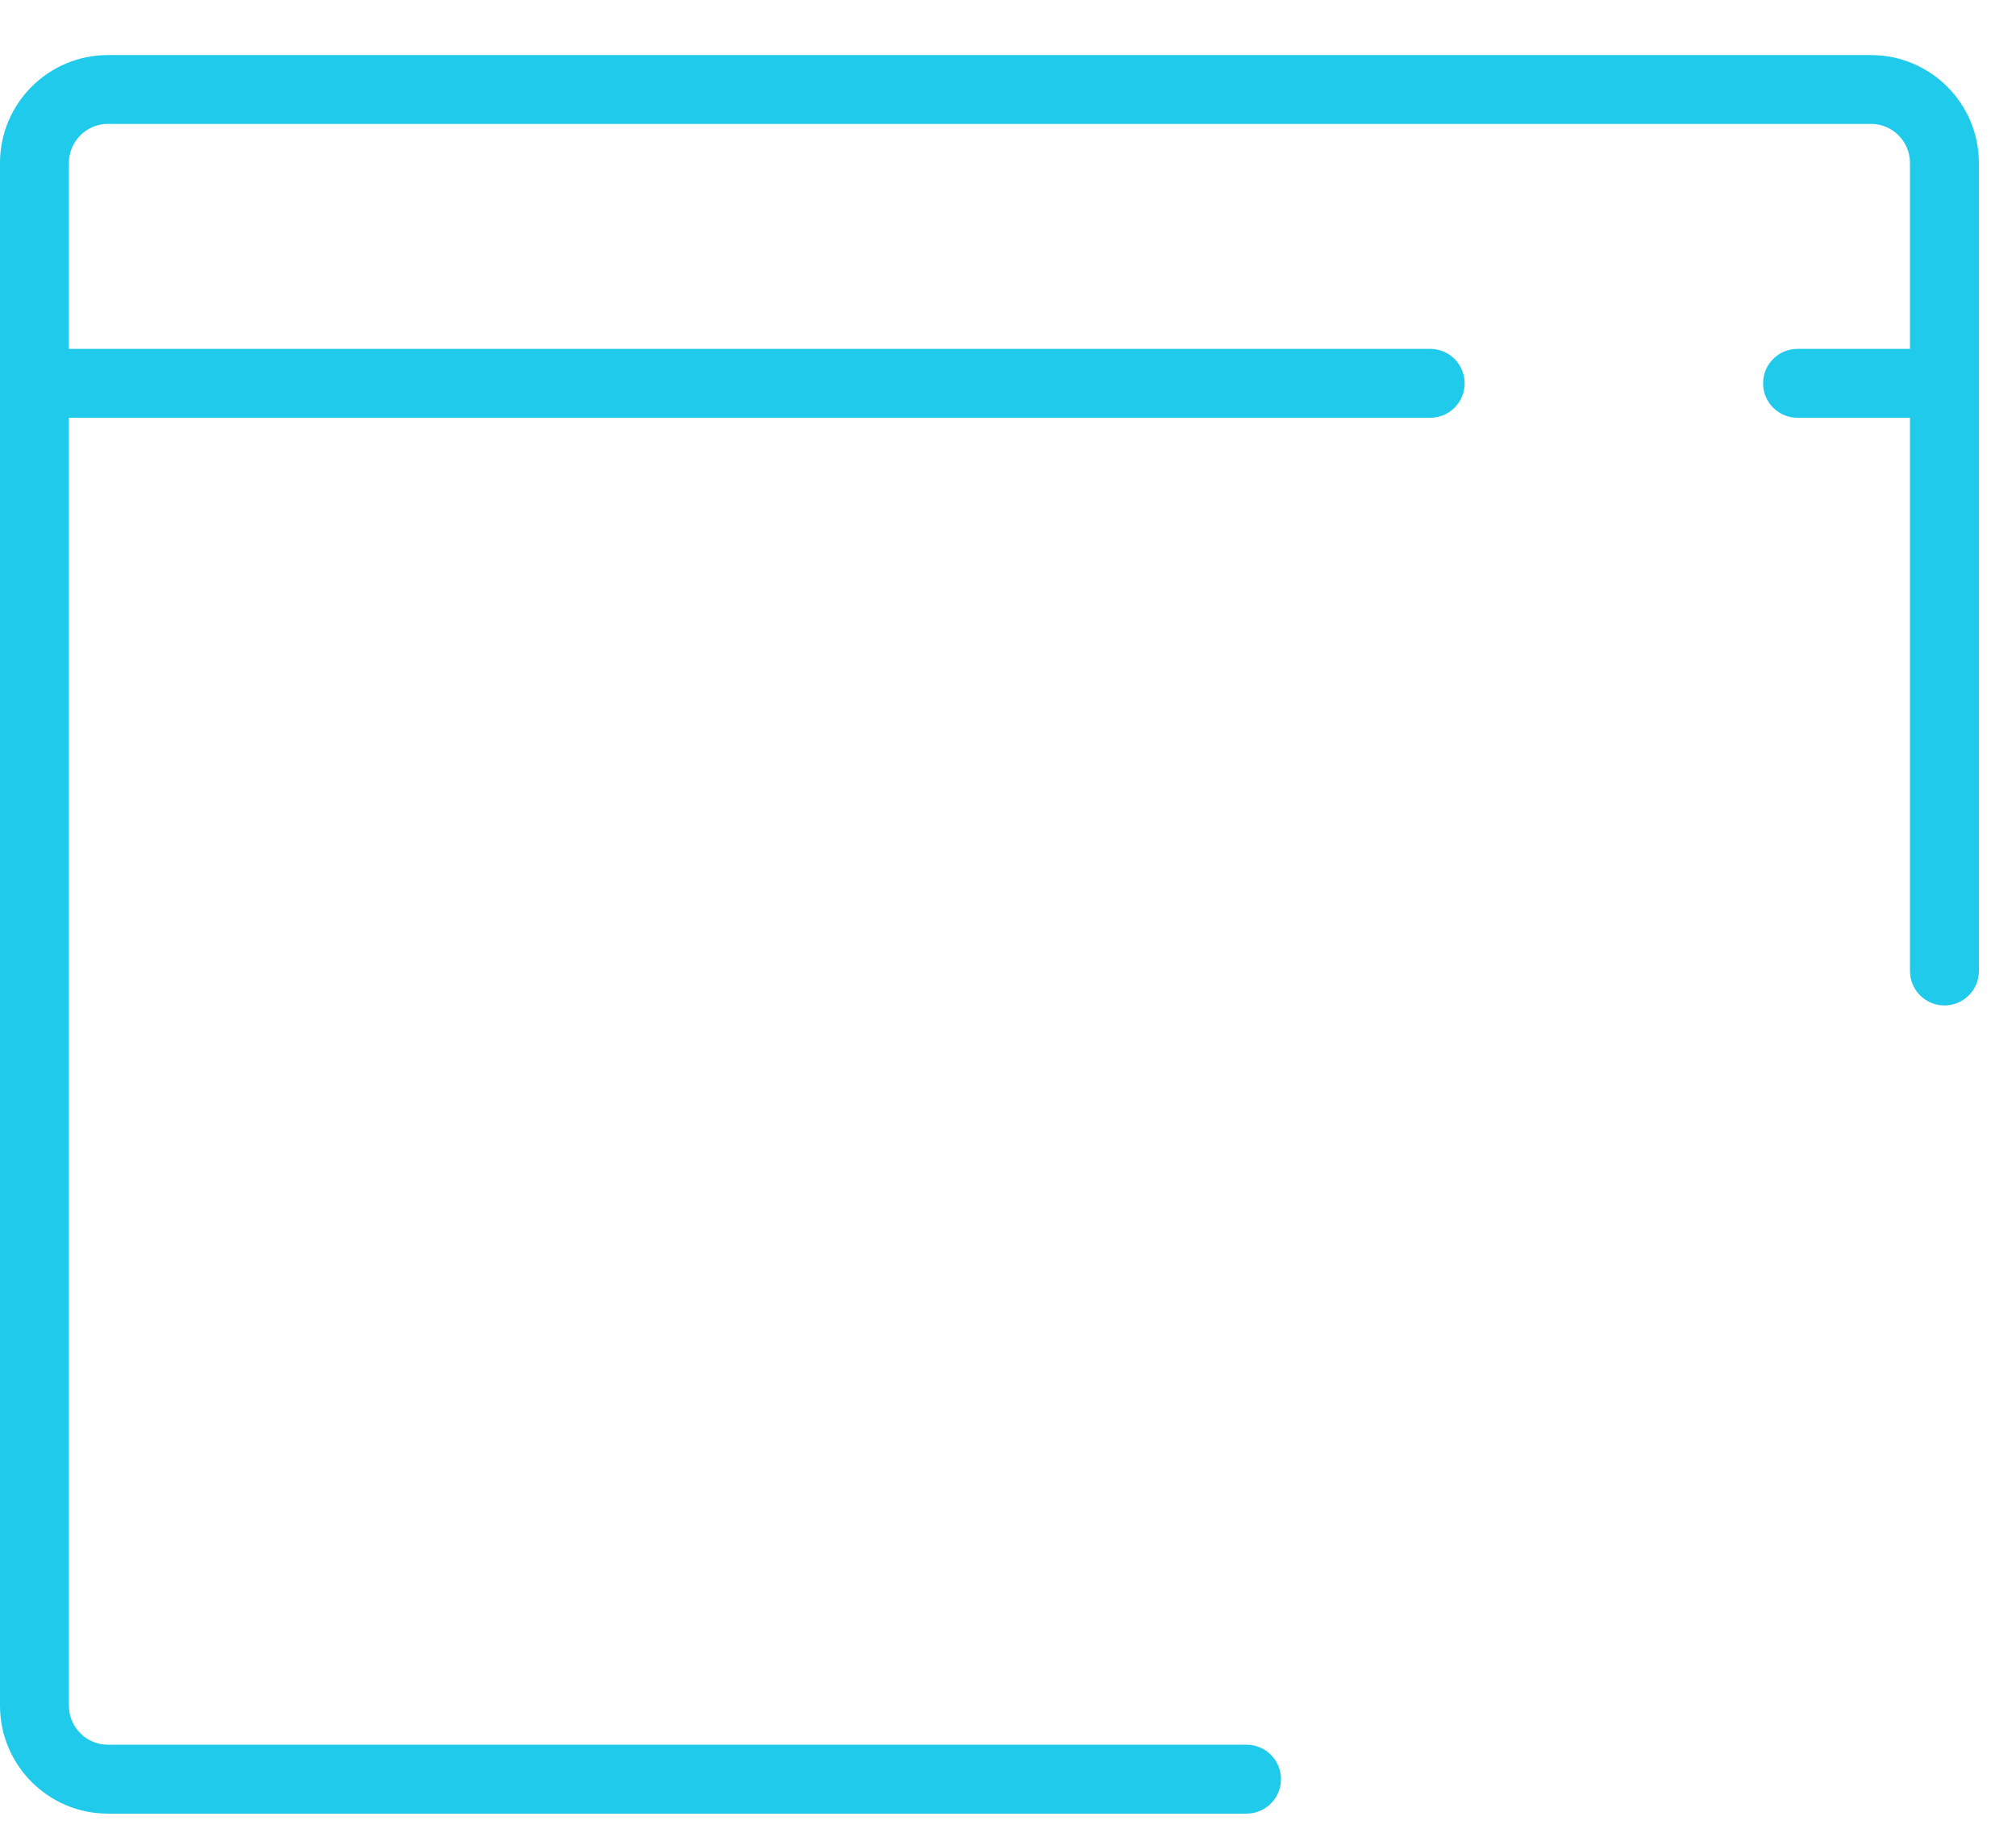 <svg width="22" height="20" viewBox="0 0 22 20" fill="none" xmlns="http://www.w3.org/2000/svg">
<path d="M20.418 0.601H1.177C0.528 0.601 0 1.129 0 1.778V18.613C0 19.262 0.528 19.791 1.177 19.791H13.603C13.811 19.791 13.979 19.622 13.979 19.415C13.979 19.207 13.811 19.039 13.603 19.039H1.177C0.943 19.039 0.752 18.848 0.752 18.613V4.559H15.607C15.815 4.559 15.983 4.391 15.983 4.183C15.983 3.975 15.815 3.807 15.607 3.807H0.752V1.778C0.752 1.543 0.943 1.352 1.177 1.352H20.418C20.652 1.352 20.843 1.543 20.843 1.778V3.807H19.616C19.408 3.807 19.24 3.975 19.24 4.183C19.24 4.391 19.408 4.559 19.616 4.559H20.843V10.596C20.843 10.804 21.012 10.972 21.219 10.972C21.427 10.972 21.595 10.804 21.595 10.596V1.778C21.595 1.129 21.067 0.601 20.418 0.601Z" fill="#20CAEB"/>
</svg>
